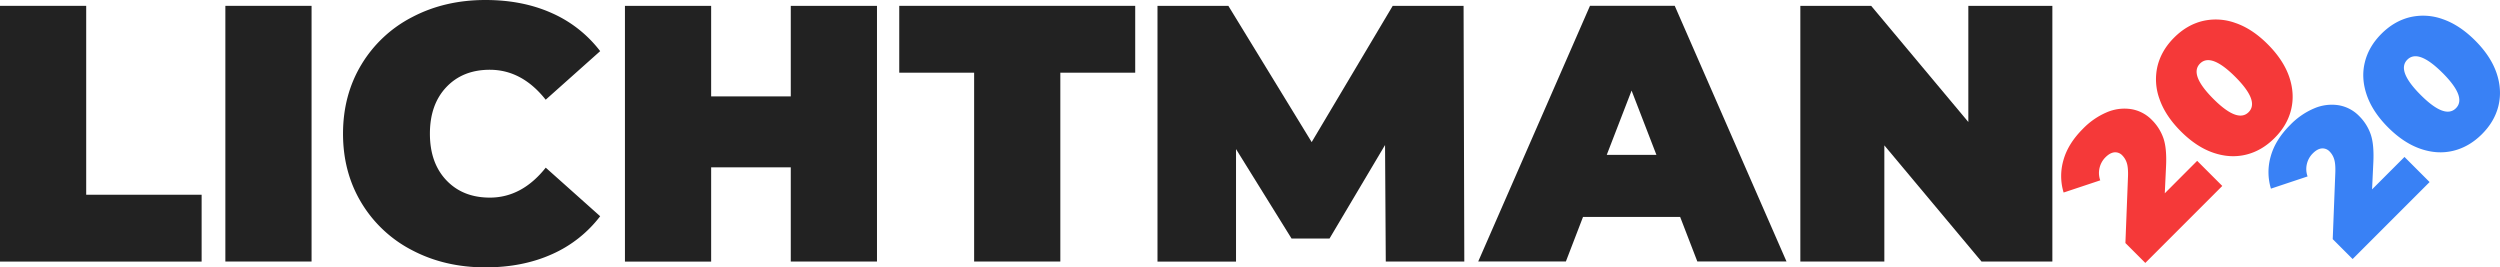 <svg id="Layer_1" data-name="Layer 1" xmlns="http://www.w3.org/2000/svg" viewBox="0 0 2190.23 234.24"><defs><style>.cls-1{fill:#222;}.cls-2{fill:#f53939;}.cls-3{fill:#3981f5;}</style></defs><path class="cls-1" d="M1.68,6.51H77.2V172H178.32v58.56H1.68Z" transform="translate(-1.68 -1.39)"/><path class="cls-1" d="M199.12,6.51h75.52v224H199.12Z" transform="translate(-1.68 -1.39)"/><path class="cls-1" d="M363,220.75a111.15,111.15,0,0,1-44.64-41.6q-16.17-26.72-16.16-60.64t16.16-60.64A111.22,111.22,0,0,1,363,16.27Q391.43,1.39,427,1.39q32.64,0,58.24,11.52a108.26,108.26,0,0,1,42.24,33.28L479.76,88.75Q459,62.52,430.8,62.51q-23.68,0-38.08,15.2t-14.4,40.8q0,25.61,14.4,40.8t38.08,15.2q28.15,0,49-26.24l47.68,42.56a108.16,108.16,0,0,1-42.24,33.28Q459.6,235.63,427,235.63,391.44,235.63,363,220.75Z" transform="translate(-1.68 -1.39)"/><path class="cls-1" d="M770,6.51v224H694.47V148H624.71v82.56H549.19V6.51h75.52V85.87h69.76V6.51Z" transform="translate(-1.68 -1.39)"/><path class="cls-1" d="M855.11,65.07h-65.6V6.51H996.23V65.07h-65.6V230.51H855.11Z" transform="translate(-1.68 -1.39)"/><path class="cls-1" d="M1215.75,230.51l-.64-102.08-48.64,81.92h-33.28L1084.55,132v98.56h-68.8V6.51h62.08l73,119.36,71-119.36h62.08l.64,224Z" transform="translate(-1.68 -1.39)"/><path class="cls-1" d="M1473.66,191.47h-85.12l-15,39h-76.8l97.92-224h74.24l97.92,224H1488.7Zm-20.8-54.4L1431.1,80.75l-21.76,56.32Z" transform="translate(-1.68 -1.39)"/><path class="cls-1" d="M1799.74,6.51v224h-62.08l-85.12-101.76V230.51h-73.6V6.51H1641l85.12,101.76V6.51Z" transform="translate(-1.68 -1.39)"/><path class="cls-2" d="M1926.6,142.3l22,22-67.44,67.44-17.43-17.43,2.28-58.54q.24-7.69-1.08-11.66a16.19,16.19,0,0,0-3.85-6.49,8.46,8.46,0,0,0-7-2.77q-3.84.38-7.81,4.33a19.28,19.28,0,0,0-5.17,9.26,19,19,0,0,0,.6,10.94l-32.1,10.69a49.75,49.75,0,0,1-.18-28.31q4-14.48,17.13-27.58a64,64,0,0,1,20.92-14.43A39.13,39.13,0,0,1,1868.78,97a32.64,32.64,0,0,1,18.15,9.49,41.79,41.79,0,0,1,10.1,16q3.12,9,2.28,25.25l-1.08,23Z" transform="translate(-1.68 -1.39)"/><path class="cls-2" d="M1969.39,136.89q-13.83,3.36-28.61-1.68t-28.49-18.76q-13.69-13.7-18.75-28.49a50.23,50.23,0,0,1-1.69-28.61q3.38-13.82,14.55-25t25-14.55A50.23,50.23,0,0,1,1960,21.49q14.79,5,28.49,18.75t18.76,28.49q5,14.79,1.68,28.61t-14.55,25Q1983.22,133.53,1969.39,136.89ZM1960,68.73q-21.27-21.27-30.89-11.66T1940.78,88q21.27,21.29,30.89,11.66T1960,68.73Z" transform="translate(-1.68 -1.39)"/><path class="cls-3" d="M2108.23,138.89l22,22-67.44,67.44-17.43-17.43,2.28-58.55q.24-7.68-1.08-11.66a16.19,16.19,0,0,0-3.85-6.49,8.44,8.44,0,0,0-7-2.76q-3.84.36-7.81,4.33a19.25,19.25,0,0,0-5.17,9.25,19,19,0,0,0,.6,10.94l-32.1,10.7a49.75,49.75,0,0,1-.18-28.31q4-14.49,17.13-27.59a63.87,63.87,0,0,1,20.92-14.42,39,39,0,0,1,21.28-2.77,32.59,32.59,0,0,1,18.15,9.5,41.79,41.79,0,0,1,10.1,16q3.12,9,2.28,25.24l-1.08,23Z" transform="translate(-1.68 -1.39)"/><path class="cls-3" d="M2151,133.48q-13.83,3.38-28.61-1.68t-28.49-18.75q-13.7-13.71-18.75-28.49T2073.49,56q3.36-13.83,14.54-25t25-14.54a50.35,50.35,0,0,1,28.62,1.68q14.78,5.06,28.48,18.75t18.76,28.49q5,14.79,1.68,28.61t-14.55,25Q2164.85,130.12,2151,133.48Zm-9.38-68.16q-21.27-21.27-30.89-11.66t11.66,30.9q21.27,21.27,30.89,11.66T2141.64,65.32Z" transform="translate(-1.68 -1.39)"/></svg>